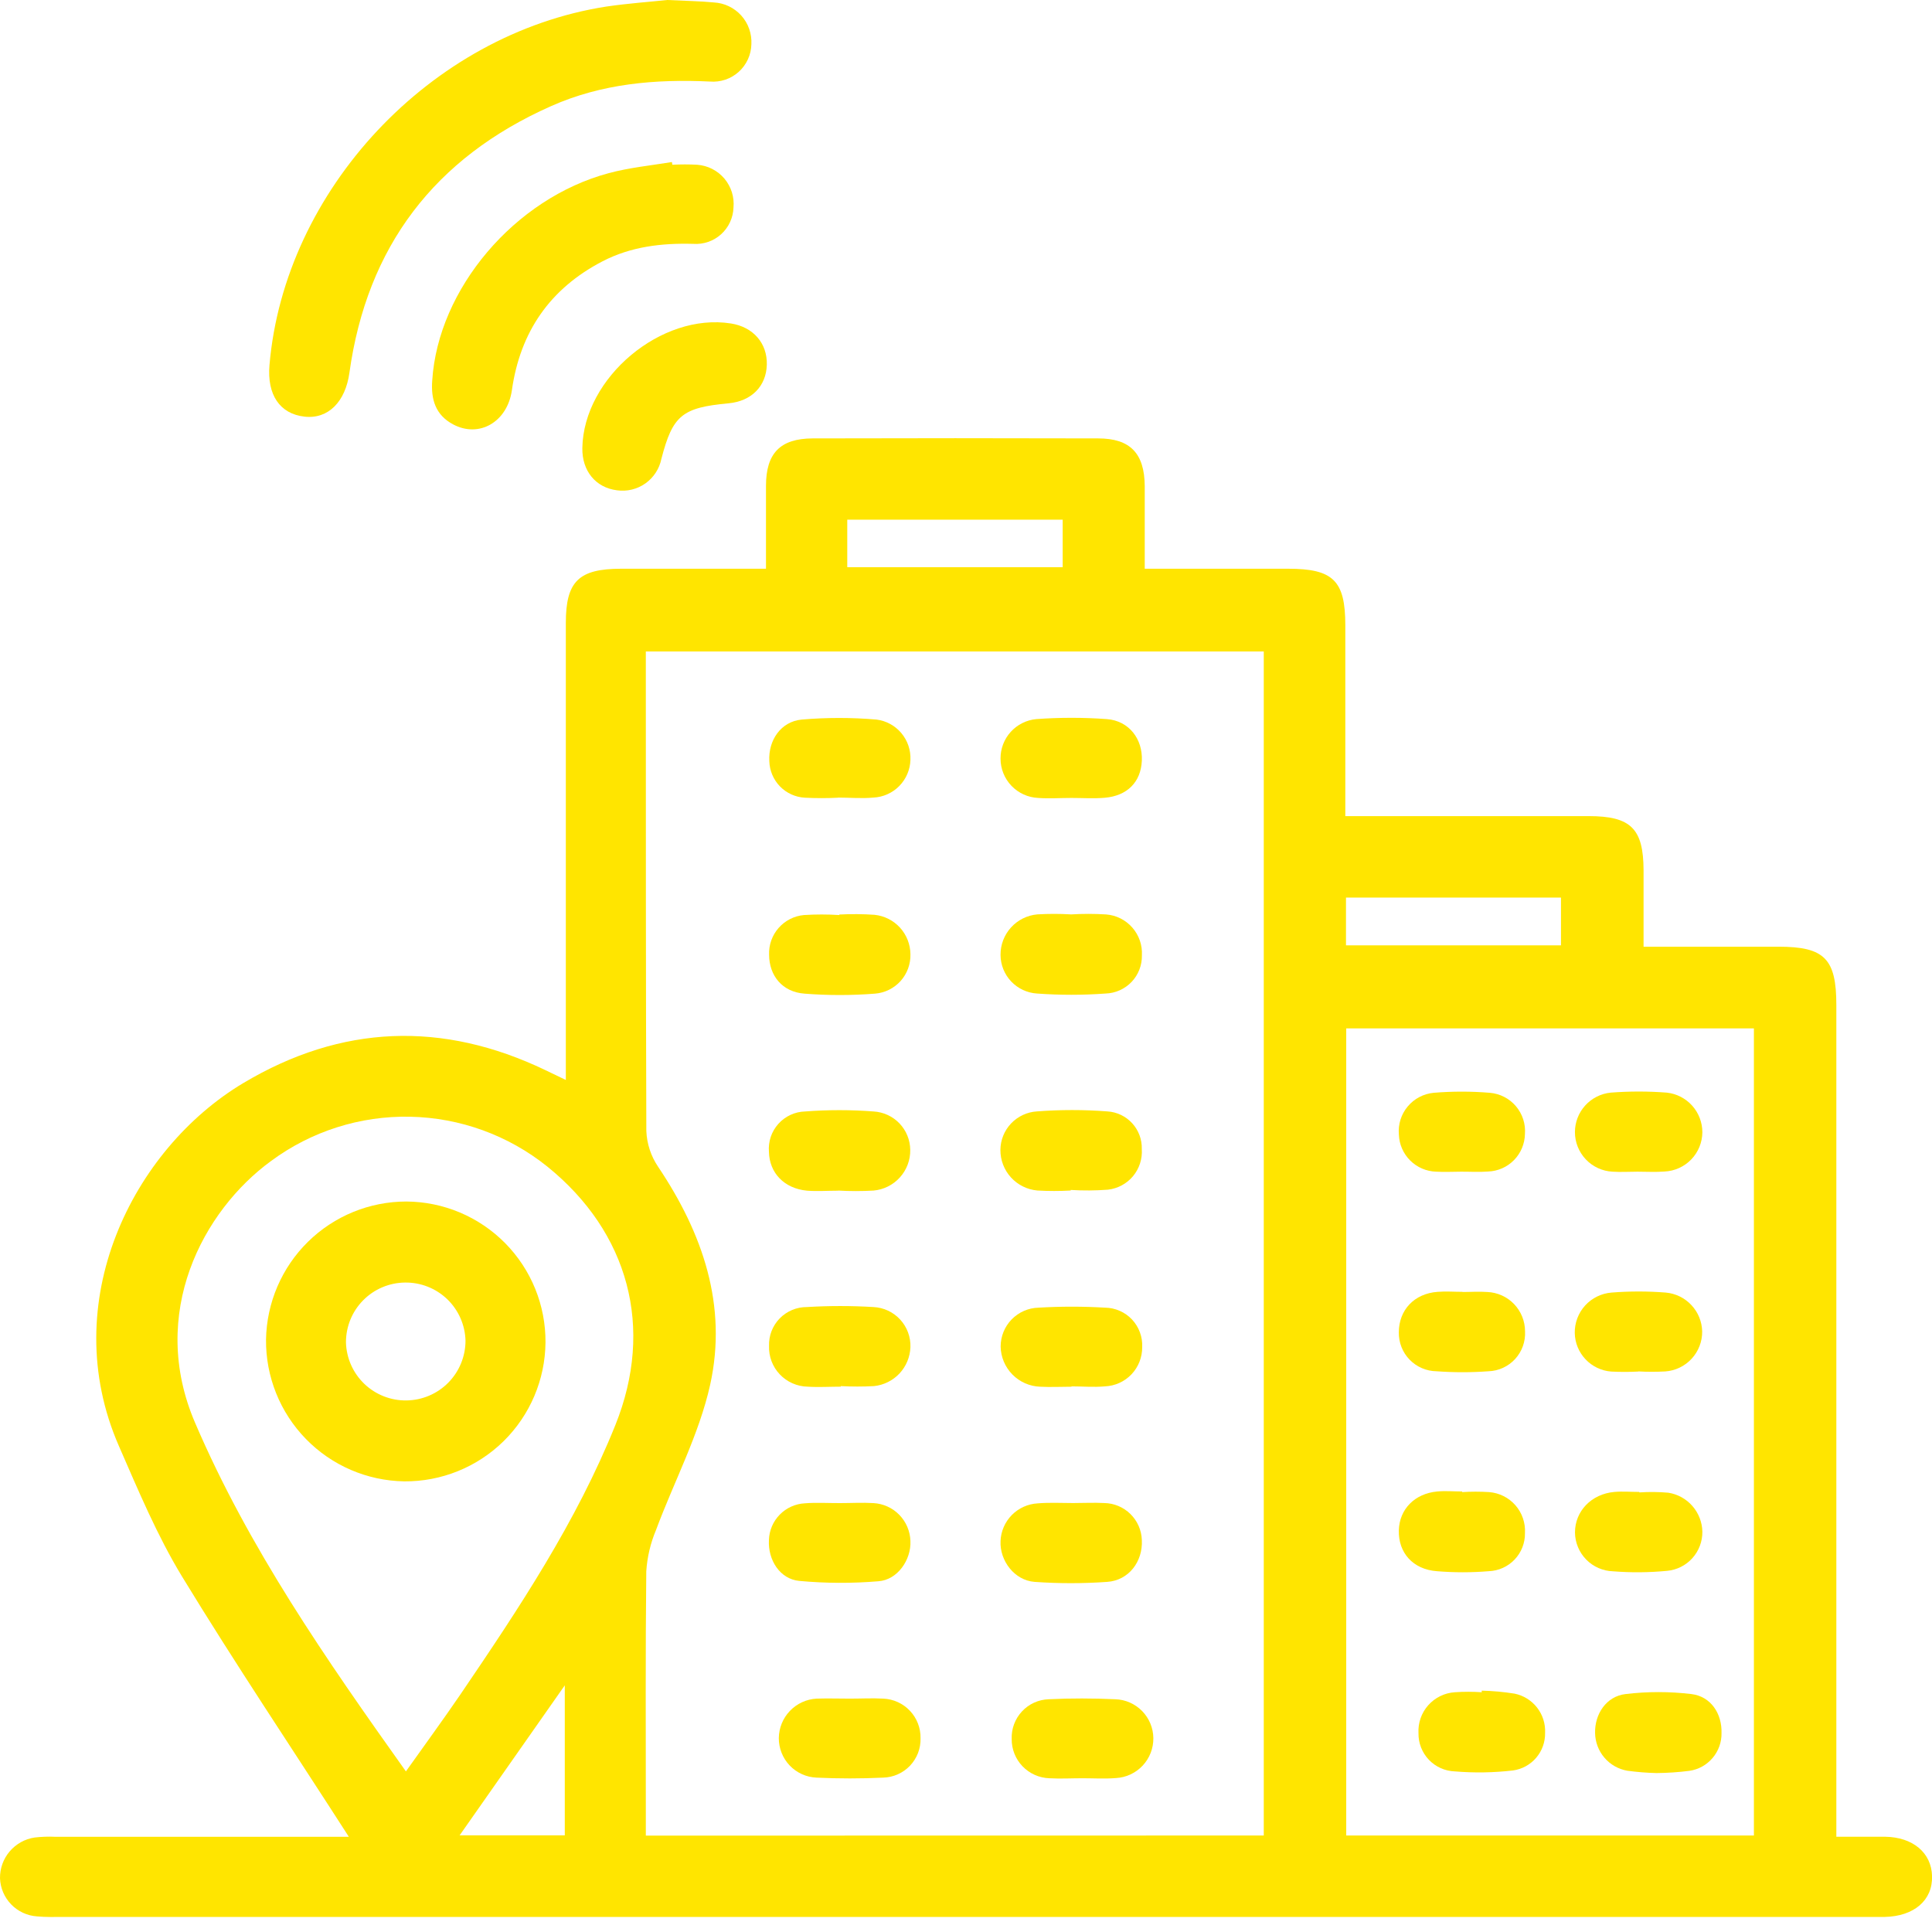 <svg width="72" height="72" viewBox="0 0 72 72" fill="none" xmlns="http://www.w3.org/2000/svg">
<g clip-path="url(#clip0_149_2077)">
<path d="M12.999 68.45C10.889 65.166 8.763 62.001 6.782 58.749C5.85 57.215 5.149 55.532 4.428 53.882C2.091 48.528 4.946 42.822 9.07 40.361C12.722 38.183 16.487 38.04 20.325 39.881L21.087 40.247V23.213C21.087 21.667 21.567 21.197 23.141 21.195H28.546C28.546 20.11 28.546 19.11 28.546 18.11C28.546 16.889 29.078 16.342 30.287 16.338C33.831 16.328 37.376 16.328 40.922 16.338C42.123 16.338 42.651 16.897 42.661 18.114C42.661 19.116 42.661 20.116 42.661 21.195H48.006C49.685 21.195 50.134 21.64 50.136 23.294V30.414H59.2C60.777 30.414 61.245 30.877 61.251 32.432C61.251 33.353 61.251 34.277 61.251 35.281C62.986 35.281 64.636 35.281 66.284 35.281C67.99 35.281 68.435 35.728 68.435 37.45V68.45C69.079 68.45 69.665 68.45 70.251 68.45C71.286 68.464 71.979 69.046 72.002 69.915C72.027 70.818 71.335 71.414 70.238 71.439C70.031 71.439 69.824 71.439 69.617 71.439H2.385C2.05 71.439 1.71 71.451 1.377 71.418C1.012 71.393 0.669 71.233 0.415 70.97C0.161 70.707 0.013 70.36 2.09892e-06 69.994C-0.004 69.629 0.124 69.274 0.361 68.996C0.598 68.718 0.927 68.534 1.288 68.479C1.545 68.449 1.804 68.44 2.062 68.452H12.999V68.45ZM47.097 68.404V24.279H24.068V25.108C24.068 30.788 24.068 36.469 24.087 42.15C24.107 42.624 24.258 43.085 24.524 43.479C26.192 45.963 27.116 48.654 26.466 51.604C26.052 53.468 25.12 55.209 24.449 57.016C24.243 57.505 24.12 58.026 24.085 58.556C24.052 61.552 24.068 64.545 24.068 67.541V68.408L47.097 68.404ZM50.17 68.404H65.363V38.326H50.17V68.404ZM15.127 66.015C15.852 64.994 16.522 64.079 17.16 63.144C19.336 59.943 21.479 56.726 22.934 53.105C24.389 49.484 23.433 45.928 20.394 43.472C18.942 42.307 17.145 41.654 15.283 41.617C13.422 41.579 11.6 42.159 10.103 43.266C7.562 45.116 5.519 48.95 7.269 53.02C9.27 57.687 12.133 61.808 15.127 66.015ZM31.575 21.137H39.603V19.367H31.575V21.137ZM50.161 35.231H58.173V33.451H50.161V35.231ZM21.048 62.808C19.696 64.74 18.435 66.535 17.129 68.398H21.048V62.808Z" fill="#FFE500"/>
<path d="M24.865 0C25.571 0.035 26.089 0.041 26.602 0.091C26.796 0.101 26.986 0.149 27.162 0.233C27.337 0.317 27.494 0.434 27.624 0.578C27.754 0.723 27.855 0.891 27.919 1.075C27.984 1.258 28.012 1.452 28.002 1.646C27.998 1.841 27.954 2.033 27.873 2.21C27.792 2.387 27.676 2.546 27.531 2.677C27.386 2.807 27.216 2.907 27.032 2.969C26.847 3.031 26.652 3.055 26.457 3.039C24.416 2.942 22.425 3.116 20.539 3.954C16.191 5.884 13.676 9.194 13.022 13.891C12.873 14.972 12.233 15.626 11.349 15.527C10.43 15.425 9.947 14.715 10.043 13.603C10.6 7.08 16.046 1.267 22.586 0.246C23.402 0.126 24.228 0.068 24.865 0Z" fill="#FFE500"/>
<path d="M25.056 6.14C25.365 6.123 25.676 6.123 25.985 6.14C26.179 6.155 26.368 6.207 26.542 6.296C26.715 6.384 26.869 6.506 26.995 6.654C27.12 6.803 27.215 6.974 27.274 7.16C27.332 7.345 27.353 7.541 27.335 7.734C27.329 7.923 27.285 8.108 27.206 8.279C27.127 8.45 27.014 8.603 26.875 8.729C26.735 8.856 26.571 8.953 26.393 9.014C26.215 9.076 26.026 9.101 25.838 9.088C24.652 9.055 23.511 9.19 22.451 9.74C20.499 10.755 19.386 12.363 19.077 14.541C18.907 15.729 17.854 16.334 16.883 15.814C16.23 15.464 16.055 14.885 16.108 14.179C16.326 10.771 19.174 7.393 22.685 6.453C23.453 6.246 24.255 6.167 25.041 6.039L25.056 6.14Z" fill="#FFE500"/>
<path d="M21.702 16.696C21.748 14.069 24.644 11.643 27.242 12.055C28.07 12.187 28.598 12.79 28.577 13.591C28.556 14.392 28.008 14.949 27.153 15.03C25.418 15.191 25.07 15.479 24.648 17.1C24.573 17.47 24.36 17.797 24.053 18.015C23.745 18.233 23.365 18.325 22.992 18.272C22.199 18.172 21.688 17.551 21.702 16.696Z" fill="#FFE500"/>
<path d="M39.903 44.367C39.49 44.39 39.075 44.39 38.661 44.367C38.283 44.334 37.932 44.16 37.676 43.88C37.42 43.599 37.28 43.233 37.282 42.853C37.285 42.487 37.427 42.135 37.679 41.869C37.931 41.603 38.275 41.442 38.641 41.419C39.516 41.352 40.395 41.352 41.27 41.419C41.624 41.441 41.955 41.599 42.194 41.861C42.434 42.123 42.562 42.468 42.551 42.822C42.577 43.188 42.459 43.55 42.225 43.832C41.99 44.114 41.655 44.294 41.29 44.336C40.828 44.371 40.363 44.375 39.899 44.346L39.903 44.367Z" fill="#FFE500"/>
<path d="M39.901 34.078C40.34 34.051 40.779 34.051 41.218 34.078C41.596 34.106 41.948 34.282 42.198 34.568C42.448 34.853 42.577 35.225 42.555 35.604C42.563 35.971 42.424 36.327 42.171 36.593C41.917 36.859 41.569 37.015 41.201 37.026C40.351 37.088 39.497 37.088 38.647 37.026C38.28 37.003 37.936 36.842 37.683 36.576C37.431 36.309 37.289 35.956 37.287 35.589C37.283 35.21 37.423 34.844 37.678 34.563C37.932 34.283 38.284 34.109 38.661 34.076C39.075 34.052 39.49 34.052 39.903 34.076L39.901 34.078Z" fill="#FFE500"/>
<path d="M31.277 34.082C31.715 34.059 32.154 34.062 32.591 34.092C32.956 34.13 33.294 34.3 33.541 34.571C33.788 34.843 33.926 35.196 33.929 35.562C33.939 35.93 33.807 36.287 33.562 36.56C33.316 36.833 32.974 37.002 32.608 37.03C31.733 37.099 30.854 37.099 29.979 37.03C29.151 36.968 28.666 36.359 28.662 35.581C28.648 35.215 28.774 34.857 29.016 34.582C29.258 34.307 29.595 34.134 29.96 34.101C30.399 34.073 30.838 34.073 31.277 34.101V34.082Z" fill="#FFE500"/>
<path d="M31.238 44.373C30.85 44.373 30.459 44.402 30.076 44.373C29.223 44.292 28.672 43.711 28.656 42.924C28.641 42.736 28.664 42.546 28.724 42.367C28.785 42.188 28.881 42.023 29.007 41.883C29.133 41.742 29.286 41.629 29.458 41.549C29.629 41.47 29.815 41.426 30.004 41.421C30.853 41.356 31.707 41.356 32.556 41.421C32.922 41.442 33.267 41.601 33.521 41.866C33.774 42.131 33.918 42.483 33.922 42.849C33.929 43.229 33.791 43.596 33.537 43.878C33.283 44.16 32.932 44.335 32.554 44.369C32.116 44.394 31.676 44.394 31.238 44.369V44.373Z" fill="#FFE500"/>
<path d="M31.676 63.303C32.09 63.303 32.504 63.28 32.919 63.303C33.297 63.319 33.654 63.483 33.913 63.759C34.172 64.034 34.313 64.401 34.306 64.779C34.311 64.967 34.279 65.154 34.212 65.33C34.144 65.505 34.043 65.666 33.914 65.802C33.784 65.939 33.629 66.048 33.457 66.124C33.285 66.201 33.1 66.242 32.912 66.247C32.084 66.286 31.256 66.286 30.428 66.247C30.049 66.231 29.691 66.069 29.429 65.794C29.168 65.52 29.023 65.154 29.024 64.775C29.028 64.396 29.176 64.033 29.438 63.76C29.7 63.486 30.056 63.323 30.434 63.303C30.846 63.289 31.262 63.303 31.676 63.303Z" fill="#FFE500"/>
<path d="M40.346 66.27C39.932 66.27 39.518 66.294 39.104 66.27C38.726 66.257 38.368 66.097 38.106 65.824C37.844 65.551 37.699 65.186 37.703 64.808C37.696 64.62 37.725 64.433 37.791 64.257C37.856 64.081 37.956 63.919 38.084 63.781C38.211 63.644 38.365 63.532 38.536 63.454C38.707 63.376 38.892 63.333 39.079 63.326C39.907 63.286 40.736 63.289 41.564 63.326C41.941 63.338 42.3 63.496 42.564 63.766C42.828 64.036 42.978 64.397 42.982 64.775C42.986 65.155 42.844 65.522 42.584 65.799C42.324 66.076 41.968 66.243 41.589 66.263C41.175 66.297 40.761 66.27 40.346 66.27Z" fill="#FFE500"/>
<path d="M31.238 29.728C30.824 29.749 30.409 29.749 29.995 29.728C29.643 29.709 29.311 29.558 29.065 29.305C28.82 29.051 28.679 28.715 28.67 28.362C28.629 27.586 29.103 26.888 29.879 26.816C30.806 26.737 31.737 26.737 32.664 26.816C33.025 26.861 33.355 27.041 33.589 27.319C33.823 27.597 33.945 27.953 33.929 28.316C33.919 28.682 33.77 29.031 33.514 29.292C33.257 29.553 32.911 29.707 32.546 29.724C32.109 29.764 31.668 29.724 31.229 29.724L31.238 29.728Z" fill="#FFE500"/>
<path d="M31.337 51.677C30.923 51.677 30.509 51.704 30.095 51.677C29.9 51.673 29.709 51.63 29.531 51.551C29.354 51.473 29.193 51.359 29.06 51.218C28.926 51.077 28.822 50.911 28.753 50.729C28.685 50.547 28.653 50.353 28.66 50.159C28.654 49.971 28.685 49.782 28.753 49.606C28.822 49.43 28.924 49.27 29.056 49.134C29.188 48.999 29.346 48.892 29.52 48.819C29.694 48.746 29.881 48.709 30.07 48.71C30.897 48.66 31.727 48.66 32.554 48.71C32.934 48.729 33.291 48.897 33.548 49.177C33.805 49.457 33.942 49.827 33.929 50.207C33.915 50.571 33.771 50.919 33.522 51.185C33.272 51.451 32.935 51.618 32.573 51.656C32.159 51.678 31.744 51.678 31.331 51.656L31.337 51.677Z" fill="#FFE500"/>
<path d="M39.932 29.737C39.518 29.737 39.104 29.766 38.69 29.737C38.312 29.72 37.955 29.558 37.694 29.285C37.432 29.011 37.286 28.647 37.287 28.269C37.285 27.902 37.42 27.548 37.666 27.276C37.912 27.004 38.251 26.834 38.616 26.799C39.492 26.735 40.372 26.735 41.249 26.799C42.077 26.861 42.589 27.544 42.553 28.348C42.518 29.151 42.003 29.658 41.175 29.73C40.761 29.766 40.346 29.737 39.932 29.737Z" fill="#FFE500"/>
<path d="M39.932 51.679C39.543 51.679 39.154 51.7 38.769 51.679C38.377 51.667 38.006 51.504 37.731 51.226C37.456 50.947 37.298 50.574 37.291 50.182C37.291 49.804 37.438 49.442 37.701 49.171C37.965 48.9 38.323 48.743 38.701 48.733C39.528 48.684 40.358 48.684 41.185 48.733C41.373 48.735 41.558 48.776 41.73 48.852C41.903 48.927 42.058 49.037 42.187 49.174C42.315 49.311 42.415 49.472 42.48 49.649C42.546 49.825 42.575 50.013 42.566 50.201C42.57 50.578 42.428 50.942 42.168 51.216C41.908 51.49 41.552 51.651 41.175 51.666C40.761 51.704 40.346 51.666 39.932 51.666V51.679Z" fill="#FFE500"/>
<path d="M31.308 56.016C31.722 56.016 32.136 55.991 32.55 56.016C32.915 56.036 33.26 56.192 33.515 56.454C33.77 56.716 33.918 57.064 33.929 57.43C33.96 58.13 33.45 58.879 32.734 58.929C31.754 59.011 30.768 59.007 29.788 58.916C29.062 58.848 28.614 58.132 28.656 57.389C28.667 57.035 28.811 56.698 29.06 56.445C29.308 56.192 29.642 56.042 29.995 56.024C30.426 55.989 30.867 56.018 31.308 56.016Z" fill="#FFE500"/>
<path d="M39.992 56.014C40.38 56.014 40.769 55.993 41.154 56.014C41.519 56.02 41.868 56.167 42.128 56.423C42.388 56.679 42.541 57.026 42.553 57.391C42.595 58.194 42.067 58.896 41.264 58.952C40.361 59.016 39.456 59.016 38.554 58.952C37.802 58.894 37.254 58.161 37.287 57.432C37.301 57.067 37.451 56.721 37.708 56.46C37.965 56.2 38.309 56.046 38.674 56.026C39.104 55.989 39.553 56.014 39.992 56.014Z" fill="#FFE500"/>
<path d="M54.49 55.606C54.825 55.585 55.16 55.585 55.494 55.606C55.873 55.635 56.225 55.811 56.475 56.096C56.725 56.382 56.853 56.755 56.831 57.134C56.837 57.5 56.698 57.854 56.445 58.12C56.193 58.385 55.846 58.541 55.48 58.554C54.837 58.607 54.191 58.607 53.548 58.554C52.654 58.488 52.109 57.865 52.13 57.032C52.151 56.248 52.716 55.662 53.561 55.583C53.867 55.554 54.182 55.583 54.49 55.583V55.606Z" fill="#FFE500"/>
<path d="M61.092 55.618C61.452 55.594 61.813 55.597 62.173 55.629C62.521 55.683 62.838 55.858 63.07 56.123C63.302 56.388 63.434 56.726 63.442 57.078C63.447 57.443 63.314 57.796 63.07 58.068C62.826 58.339 62.489 58.508 62.125 58.541C61.457 58.605 60.784 58.611 60.115 58.558C59.737 58.547 59.378 58.39 59.113 58.12C58.848 57.849 58.698 57.487 58.695 57.109C58.695 56.322 59.301 55.676 60.163 55.6C60.469 55.573 60.784 55.6 61.092 55.6V55.618Z" fill="#FFE500"/>
<path d="M55.217 63.005C55.628 63.015 56.038 63.052 56.444 63.117C56.777 63.185 57.074 63.37 57.283 63.638C57.491 63.906 57.597 64.239 57.581 64.578C57.588 64.918 57.47 65.248 57.249 65.507C57.029 65.765 56.721 65.933 56.384 65.98C55.665 66.063 54.939 66.075 54.217 66.015C53.849 66.002 53.502 65.846 53.248 65.58C52.995 65.313 52.857 64.958 52.863 64.591C52.842 64.209 52.972 63.835 53.226 63.549C53.48 63.264 53.836 63.089 54.217 63.065C54.552 63.042 54.888 63.042 55.223 63.065L55.217 63.005Z" fill="#FFE500"/>
<path d="M61.732 66.077C61.368 66.068 61.005 66.039 60.645 65.99C60.312 65.932 60.01 65.76 59.791 65.503C59.571 65.246 59.449 64.92 59.444 64.582C59.428 63.883 59.858 63.218 60.577 63.133C61.393 63.035 62.219 63.035 63.036 63.133C63.763 63.222 64.175 63.866 64.156 64.582C64.163 64.923 64.045 65.254 63.824 65.514C63.604 65.774 63.297 65.945 62.959 65.994C62.552 66.046 62.142 66.073 61.732 66.077Z" fill="#FFE500"/>
<path d="M61.024 43.665C60.713 43.665 60.403 43.686 60.094 43.665C59.715 43.646 59.359 43.482 59.098 43.206C58.837 42.931 58.692 42.566 58.693 42.187C58.694 41.821 58.831 41.468 59.077 41.197C59.323 40.926 59.661 40.755 60.026 40.719C60.722 40.665 61.421 40.665 62.117 40.719C62.481 40.759 62.817 40.931 63.062 41.204C63.306 41.476 63.441 41.829 63.442 42.195C63.439 42.573 63.291 42.936 63.029 43.208C62.767 43.48 62.41 43.642 62.032 43.659C61.697 43.686 61.359 43.665 61.024 43.665Z" fill="#FFE500"/>
<path d="M61.049 51.114C60.714 51.131 60.379 51.131 60.044 51.114C59.68 51.086 59.34 50.924 59.089 50.658C58.837 50.393 58.694 50.044 58.687 49.679C58.68 49.3 58.819 48.932 59.074 48.651C59.33 48.371 59.683 48.199 60.061 48.17C60.731 48.117 61.405 48.117 62.075 48.17C62.441 48.202 62.781 48.367 63.032 48.635C63.283 48.902 63.427 49.252 63.435 49.619C63.439 49.995 63.299 50.358 63.044 50.635C62.789 50.912 62.438 51.082 62.063 51.109C61.728 51.127 61.392 51.127 61.057 51.109L61.049 51.114Z" fill="#FFE500"/>
<path d="M54.498 48.149C54.809 48.149 55.12 48.126 55.428 48.149C55.806 48.165 56.164 48.326 56.426 48.6C56.688 48.873 56.834 49.238 56.834 49.617C56.844 49.804 56.816 49.992 56.753 50.169C56.689 50.346 56.591 50.508 56.464 50.647C56.337 50.785 56.183 50.897 56.013 50.975C55.842 51.054 55.657 51.097 55.469 51.103C54.826 51.15 54.179 51.15 53.536 51.103C53.348 51.101 53.163 51.061 52.991 50.987C52.818 50.913 52.662 50.805 52.532 50.671C52.401 50.536 52.298 50.377 52.23 50.203C52.161 50.028 52.127 49.842 52.13 49.654C52.13 48.826 52.699 48.205 53.579 48.143C53.886 48.118 54.2 48.143 54.507 48.143L54.498 48.149Z" fill="#FFE500"/>
<path d="M54.451 43.665C54.14 43.665 53.83 43.684 53.521 43.665C53.157 43.654 52.811 43.505 52.553 43.248C52.294 42.99 52.144 42.644 52.132 42.28C52.099 41.902 52.217 41.526 52.461 41.235C52.704 40.944 53.052 40.761 53.43 40.725C54.125 40.668 54.824 40.668 55.519 40.725C55.897 40.756 56.247 40.935 56.493 41.224C56.739 41.513 56.86 41.888 56.83 42.266C56.822 42.629 56.676 42.976 56.421 43.235C56.167 43.494 55.822 43.646 55.459 43.659C55.124 43.686 54.786 43.663 54.451 43.665Z" fill="#FFE500"/>
<path d="M20.329 50.031C20.316 51.415 19.755 52.737 18.768 53.708C17.781 54.678 16.449 55.217 15.065 55.206C13.682 55.184 12.364 54.616 11.399 53.625C10.434 52.634 9.9 51.302 9.914 49.919C9.938 48.547 10.499 47.24 11.477 46.278C12.455 45.316 13.772 44.777 15.144 44.777C15.829 44.781 16.507 44.92 17.139 45.186C17.771 45.453 18.344 45.841 18.826 46.329C19.307 46.817 19.688 47.395 19.946 48.03C20.204 48.666 20.334 49.345 20.329 50.031ZM15.154 52.19C15.739 52.181 16.297 51.943 16.708 51.526C17.118 51.109 17.348 50.548 17.348 49.963C17.333 49.377 17.087 48.821 16.665 48.415C16.241 48.01 15.676 47.788 15.09 47.797C14.504 47.804 13.944 48.041 13.533 48.459C13.121 48.876 12.892 49.439 12.893 50.025C12.909 50.611 13.154 51.166 13.577 51.572C14 51.977 14.566 52.2 15.152 52.19H15.154Z" fill="#FFE500"/>
</g>
<defs>
<clipPath id="clip0_149_2077">
<rect width="72" height="71.443" fill="white"/>
</clipPath>
</defs>
</svg>
